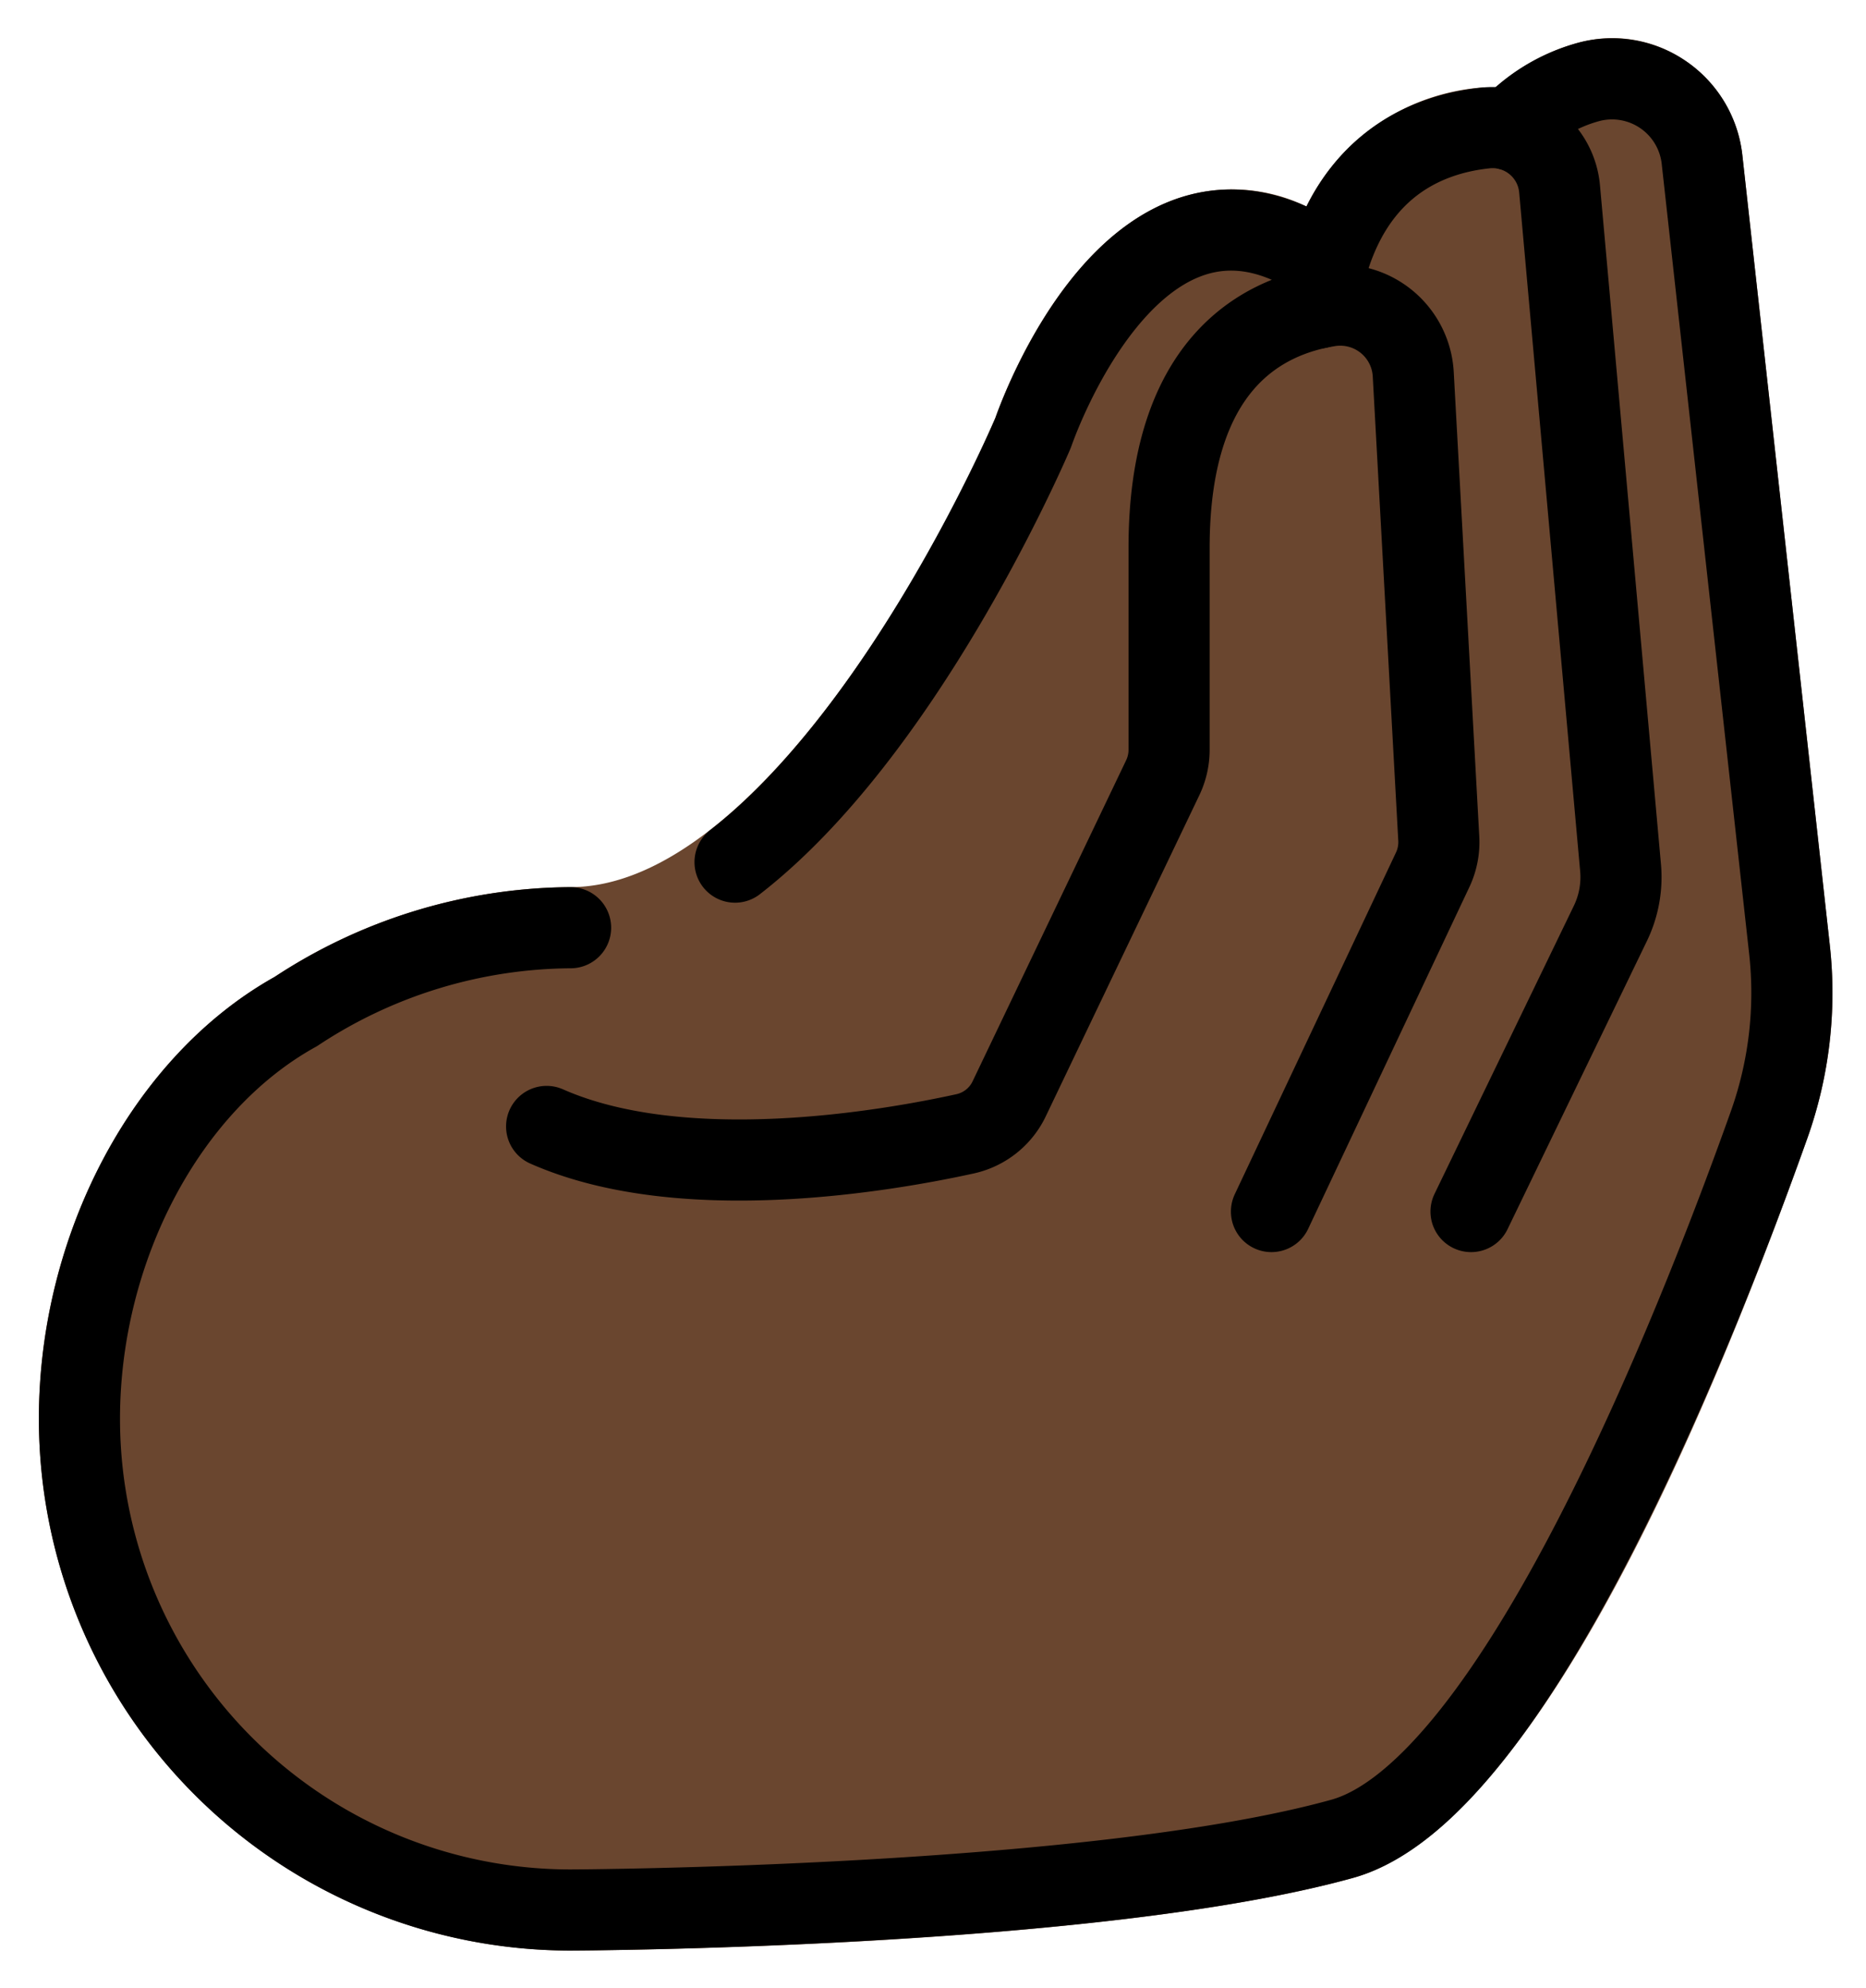 <svg xmlns="http://www.w3.org/2000/svg" role="img" viewBox="12.93 14.06 46.01 49.01"><title>1F90C-1F3FF.svg</title><path fill="#6a462f" d="M58.047 37.357L55.892 17.892a3.25 3.25 0 0 0-1.427-2.349 3.182 3.182 0 0 0-2.665-.417 5.141 5.141 0 0 0-1.993 1.092 2.659 2.659 0 0 0-.333 0 5.253 5.253 0 0 0-4.33 2.933 4.18 4.18 0 0 0-3.48-.083c-2.596 1.107-3.945 4.601-4.189 5.291-1.728 4.002-6.141 11.571-10.476 11.571a13.434 13.434 0 0 0-7.306 2.218c-3.475 1.952-5.805 6.319-5.805 10.889a13.126 13.126 0 0 0 13.114 13.11c.53-.002 13.063-.066 19.286-1.79 4.32-1.198 8.479-10.578 11.206-18.236a10.655 10.655 0 0 0 .553-4.763z"/><g fill="none" stroke="#000" stroke-linecap="round" stroke-linejoin="round" stroke-width="2"><path d="M44.281 43.928l3.975-8.426a1.594 1.594 0 0 0 .15-.767l-.629-11.437a1.803 1.803 0 0 0-2.055-1.698c-1.726.267-3.966 1.478-3.966 5.966v4.98a1.594 1.594 0 0 1-.156.687l-3.784 7.911a1.581 1.581 0 0 1-1.085.867c-1.9.418-6.955 1.307-10.323-.181"/><path d="M45.43 21.653c.489-3.424 2.604-4.283 4.145-4.44a1.659 1.659 0 0 1 1.81 1.51L52.888 35.45a2.616 2.616 0 0 1-.25 1.373l-3.437 7.105m-18.147-8.614c4.115-3.195 7.122-10.054 7.338-10.558.009-.021.016-.04.024-.062.176-.496 2.368-6.413 6.327-4.628"/><path d="M50.16 17.259a4.114 4.114 0 0 1 1.92-1.173 2.232 2.232 0 0 1 2.818 1.916l2.155 19.465a9.705 9.705 0 0 1-.501 4.318c-1.737 4.878-6.258 16.424-10.531 17.608-6.165 1.709-19.022 1.754-19.022 1.754a12.11 12.11 0 0 1-12.11-12.11c0-4.18 2.118-8.26 5.339-10.042a12.41 12.41 0 0 1 6.771-2.064"/></g></svg>
